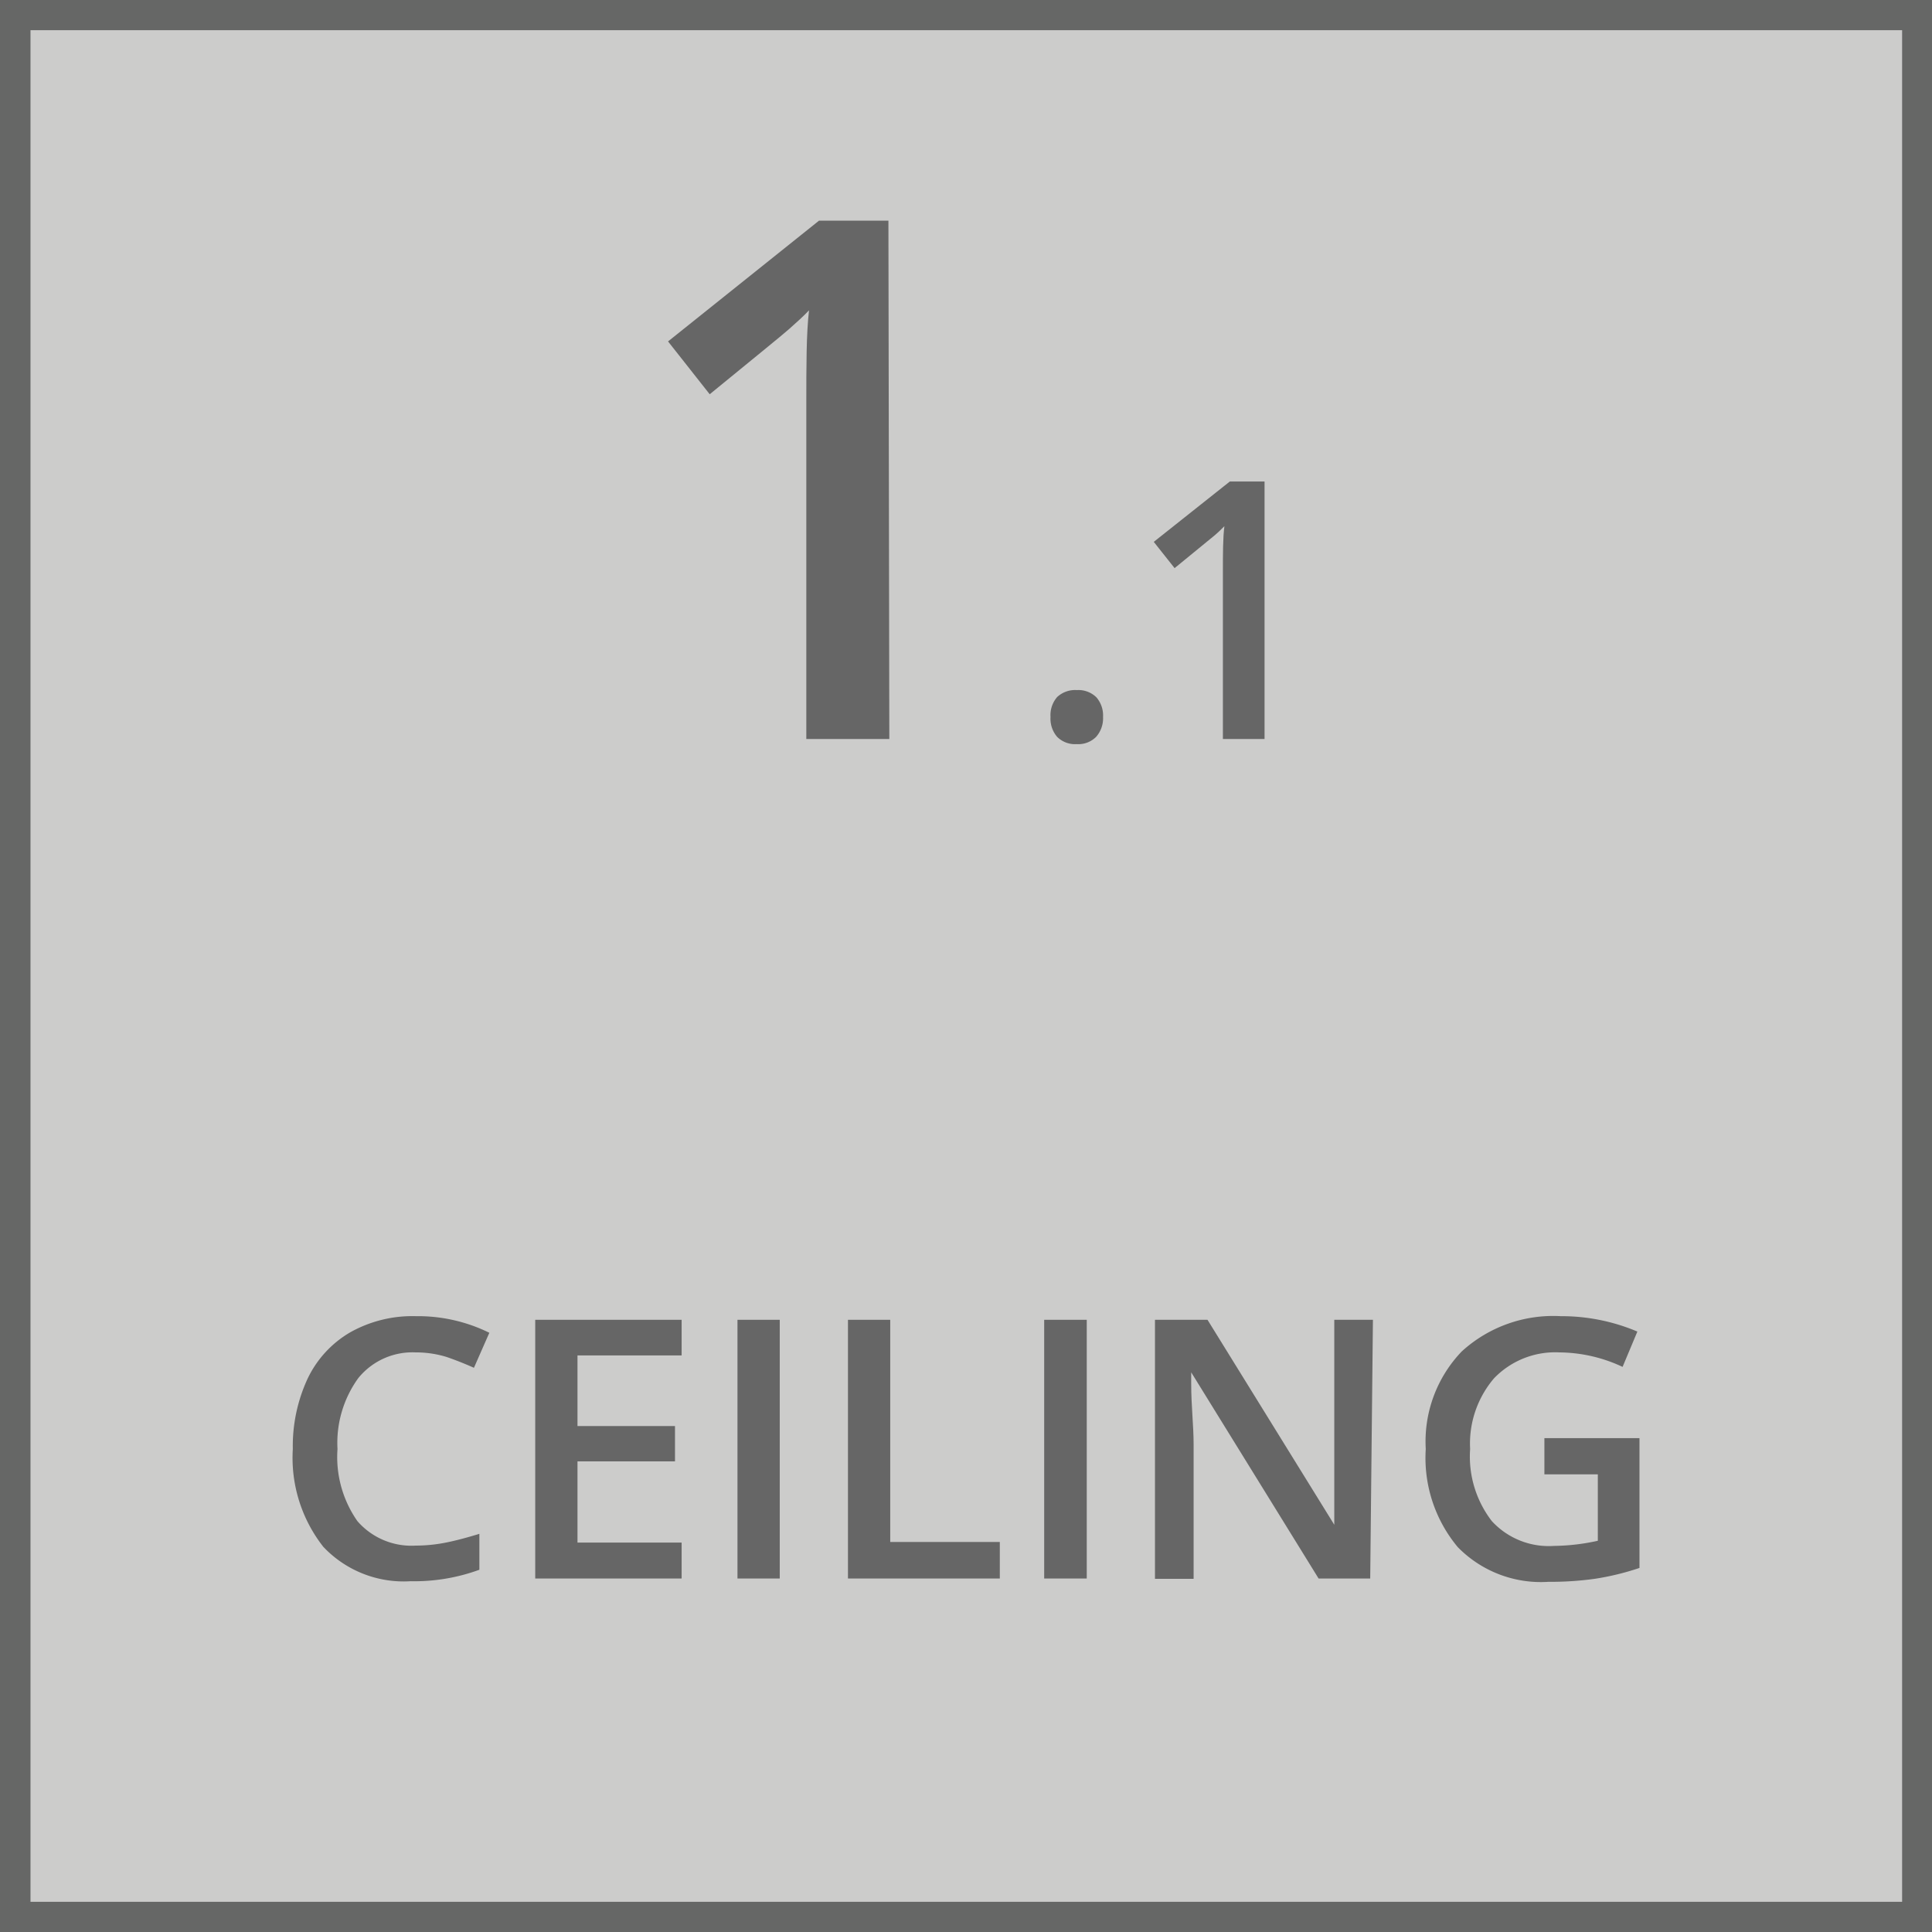 <svg id="_1x1" data-name="1x1" xmlns="http://www.w3.org/2000/svg" width="64" height="64" viewBox="0 0 64 64"><defs><style>.cls-1{fill:#cccccb;stroke:#666766;stroke-miterlimit:10;stroke-width:2px;}.cls-2{fill:#666;}</style></defs><title>dledtk_1x1_c</title><g id="Ceiling"><rect id="Limits" class="cls-1" x="0.01" width="64" height="64"/><path class="cls-2" d="M29.46,24.48H26.71V13.42c0-1.32,0-2.37.09-3.14-.18.19-.4.39-.66.62s-1.14.94-2.63,2.16l-1.38-1.75,5-4h2.3Z"/><path class="cls-2" d="M34.8,23.75a.91.91,0,0,1,.22-.66.87.87,0,0,1,.65-.23.85.85,0,0,1,.65.24.92.92,0,0,1,.22.65.93.93,0,0,1-.23.66.83.83,0,0,1-.64.24.84.84,0,0,1-.65-.24A.92.92,0,0,1,34.8,23.75Z"/><path class="cls-2" d="M41.89,24.48H40.51V19c0-.66,0-1.18.05-1.57-.09.09-.2.2-.33.31l-1.32,1.08-.69-.87,2.52-2h1.15Z"/><path class="cls-2" d="M13.77,44.8a2.31,2.31,0,0,0-1.9.85A3.66,3.66,0,0,0,11.18,48a3.7,3.7,0,0,0,.66,2.39,2.37,2.37,0,0,0,1.93.81,5.19,5.19,0,0,0,1.05-.11c.34-.07.7-.17,1.06-.28V52a6.27,6.27,0,0,1-2.28.38,3.66,3.66,0,0,1-2.89-1.14A4.77,4.77,0,0,1,9.7,48a5.3,5.3,0,0,1,.49-2.33,3.53,3.53,0,0,1,1.42-1.54,4.21,4.21,0,0,1,2.17-.53,5.35,5.35,0,0,1,2.43.55l-.51,1.16c-.29-.13-.59-.25-.91-.36A3.45,3.45,0,0,0,13.77,44.8Z"/><path class="cls-2" d="M22.58,52.29H17.73V43.72h4.85V44.9H19.13v2.34h3.23v1.17H19.13V51.1h3.45Z"/><path class="cls-2" d="M24.43,52.29V43.72h1.4v8.57Z"/><path class="cls-2" d="M28.09,52.29V43.72h1.4v7.36h3.63v1.21Z"/><path class="cls-2" d="M34.59,52.29V43.72H36v8.57Z"/><path class="cls-2" d="M45.39,52.29H43.68l-4.22-6.83h0l0,.38c0,.73.08,1.39.08,2v4.46H38.26V43.72H40l4.2,6.79h0c0-.09,0-.42,0-1s0-1,0-1.32V43.72h1.28Z"/><path class="cls-2" d="M51.16,47.64h3.15v4.3a8.82,8.82,0,0,1-1.48.36,10.68,10.68,0,0,1-1.54.1,3.85,3.85,0,0,1-3-1.15A4.61,4.61,0,0,1,47.23,48a4.31,4.31,0,0,1,1.19-3.23A4.49,4.49,0,0,1,51.7,43.6a6.44,6.44,0,0,1,2.54.51l-.49,1.17a5,5,0,0,0-2.09-.48,2.81,2.81,0,0,0-2.17.86A3.33,3.33,0,0,0,48.7,48a3.5,3.5,0,0,0,.72,2.39,2.56,2.56,0,0,0,2.06.82,7,7,0,0,0,1.45-.17V48.84H51.16Z"/></g></svg>